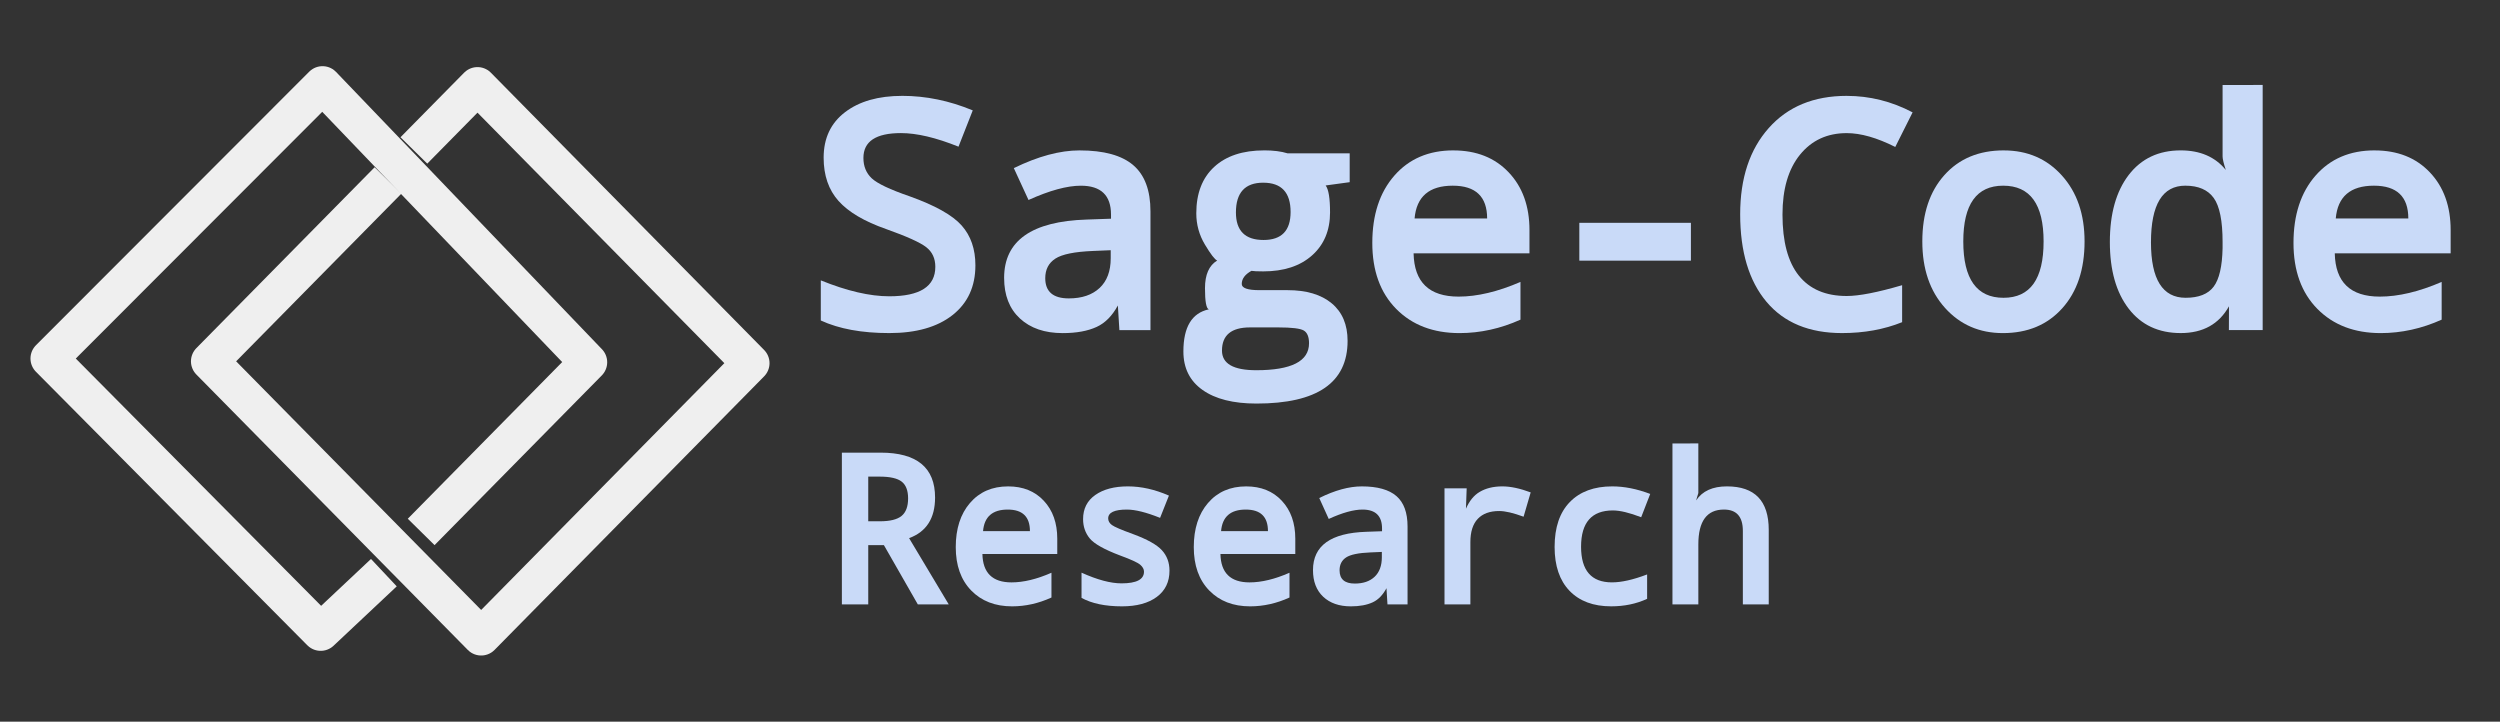 <svg version="1.1" viewBox="0.0 0.0 266.055 76.801" fill="none" stroke="none" stroke-linecap="square" stroke-miterlimit="10" xmlns:xlink="http://www.w3.org/1999/xlink" xmlns="http://www.w3.org/2000/svg"><rect x="0.0" y="0.0" width="266.055" height="76.801" fill="#333333" stroke="none"/><clipPath id="p.0"><path d="m0 0l266.055 0l0 76.801l-266.055 0l0 -76.801z" clip-rule="nonzero"/></clipPath><g clip-path="url(#p.0)"><path fill="#000000" fill-opacity="0.0" d="m0 0l266.055 0l0 76.801l-266.055 0z" fill-rule="evenodd"/><path fill="#c9daf8" d="m96.007 10.203c-2.535 0 -4.561 0.579 -6.078 1.738c-1.517 1.158 -2.276 2.771 -2.276 4.837c0 1.89 0.528 3.426 1.585 4.609c1.06 1.183 2.751 2.181 5.073 2.993c2.216 0.788 3.641 1.434 4.276 1.939c0.635 0.502 0.952 1.194 0.952 2.077c0 2.091 -1.634 3.136 -4.903 3.136c-2.07 0 -4.499 -0.565 -7.285 -1.695l0 4.27c1.939 0.894 4.368 1.34 7.285 1.34c2.868 0 5.112 -0.638 6.732 -1.913c1.624 -1.279 2.436 -3.044 2.436 -5.298c0 -1.727 -0.487 -3.14 -1.462 -4.238c-0.971 -1.098 -2.82 -2.135 -5.547 -3.11c-2.092 -0.721 -3.434 -1.358 -4.026 -1.913c-0.589 -0.558 -0.883 -1.28 -0.883 -2.167c0 -1.762 1.331 -2.644 3.994 -2.644c1.688 0 3.73 0.482 6.126 1.446l1.516 -3.862c-2.482 -1.031 -4.986 -1.547 -7.514 -1.547z" fill-rule="evenodd"/><path fill="#c9daf8" d="m118.204 26.627l0 0.864c0 1.37 -0.397 2.425 -1.191 3.163c-0.791 0.735 -1.879 1.102 -3.265 1.102c-1.673 0 -2.51 -0.717 -2.51 -2.151c0 -0.922 0.358 -1.616 1.074 -2.082c0.716 -0.466 2.054 -0.738 4.015 -0.816l1.877 -0.079zm-3.308 -10.622c-2.095 0 -4.43 0.629 -7.004 1.886l1.563 3.391c2.248 -1.014 4.104 -1.52 5.568 -1.52c2.141 0 3.212 1.024 3.212 3.073l0 0.44l-2.579 0.09c-5.864 0.184 -8.796 2.253 -8.796 6.209c0 1.84 0.56 3.279 1.68 4.318c1.124 1.038 2.641 1.558 4.552 1.558c1.461 0 2.668 -0.221 3.621 -0.662c0.902 -0.416 1.653 -1.175 2.252 -2.278l0 0l0.162 2.622l3.308 0l0 -12.63c0 -2.243 -0.612 -3.885 -1.835 -4.927c-1.223 -1.045 -3.125 -1.568 -5.706 -1.568z" fill-rule="evenodd"/><path fill="#c9daf8" d="m134.439 19.443c1.939 0 2.909 1.04 2.909 3.12c0 1.985 -0.959 2.977 -2.877 2.977c-1.961 0 -2.941 -0.977 -2.941 -2.93c0 -2.112 0.97 -3.168 2.909 -3.168zm1.595 15.401c1.446 0 2.354 0.111 2.723 0.334c0.369 0.226 0.553 0.678 0.553 1.356c0 1.911 -1.874 2.866 -5.621 2.866c-2.428 0 -3.643 -0.696 -3.643 -2.087c0 -1.646 0.996 -2.469 2.989 -2.469zm-1.5 -18.839c-2.273 0 -4.045 0.586 -5.318 1.759c-1.269 1.169 -1.904 2.817 -1.904 4.943c0 1.194 0.307 2.303 0.92 3.327c0.613 1.024 1.048 1.589 1.303 1.695c-0.865 0.519 -1.298 1.499 -1.298 2.94c0 1.416 0.136 2.167 0.409 2.252c-1.805 0.389 -2.707 1.884 -2.707 4.487c0 1.769 0.681 3.135 2.042 4.095c1.361 0.964 3.274 1.446 5.738 1.446c6.463 0 9.694 -2.223 9.694 -6.67c0 -1.727 -0.562 -3.059 -1.686 -3.995c-1.124 -0.936 -2.693 -1.404 -4.706 -1.404l-2.983 0c-1.259 0 -1.888 -0.219 -1.888 -0.657c0 -0.551 0.344 -1.017 1.032 -1.399c0.209 0.039 0.628 0.058 1.255 0.058c2.195 0 3.928 -0.569 5.201 -1.706c1.273 -1.137 1.909 -2.66 1.909 -4.567c0 -1.508 -0.156 -2.465 -0.468 -2.871l2.558 -0.35l0 -3.067l-6.605 0c-0.681 -0.212 -1.514 -0.318 -2.499 -0.318z" fill-rule="evenodd"/><path fill="#c9daf8" d="m154.605 19.761c2.439 0 3.659 1.164 3.659 3.491l-7.722 0c0.202 -2.328 1.556 -3.491 4.063 -3.491zm0.064 -3.756c-2.62 0 -4.713 0.895 -6.28 2.686c-1.563 1.787 -2.345 4.175 -2.345 7.163c0 2.96 0.847 5.3 2.542 7.02c1.695 1.716 3.941 2.575 6.738 2.575c2.205 0 4.368 -0.477 6.488 -1.43l0 -4.016c-2.411 1.042 -4.605 1.563 -6.584 1.563c-3.13 0 -4.728 -1.535 -4.791 -4.604l12.332 0l0 -2.474c0 -2.543 -0.737 -4.591 -2.212 -6.145c-1.475 -1.558 -3.437 -2.336 -5.887 -2.336z" fill-rule="evenodd"/><path fill="#c9daf8" d="m168.075 23.713l0 4.026l11.875 0l0 -4.026z" fill-rule="evenodd"/><path fill="#c9daf8" d="m196.531 10.203c-3.503 0 -6.268 1.141 -8.296 3.422c-2.028 2.278 -3.042 5.337 -3.042 9.176c0 3.987 0.932 7.092 2.797 9.314c1.865 2.222 4.547 3.332 8.046 3.332c2.343 0 4.474 -0.387 6.392 -1.16l0 -3.936c-2.613 0.766 -4.579 1.15 -5.898 1.15c-2.237 0 -3.935 -0.724 -5.095 -2.172c-1.159 -1.448 -1.739 -3.613 -1.739 -6.495c0 -2.712 0.62 -4.835 1.861 -6.368c1.244 -1.533 2.902 -2.299 4.972 -2.299c1.496 0 3.219 0.491 5.169 1.473l1.845 -3.682c-2.223 -1.169 -4.561 -1.754 -7.014 -1.754z" fill-rule="evenodd"/><path fill="#c9daf8" d="m213.186 19.761c2.865 0 4.297 1.978 4.297 5.934c0 3.998 -1.422 5.997 -4.265 5.997c-2.854 0 -4.281 -1.999 -4.281 -5.997c0 -3.956 1.416 -5.934 4.249 -5.934zm0.064 -3.756c-2.648 0 -4.756 0.876 -6.323 2.628c-1.567 1.748 -2.35 4.102 -2.35 7.062c0 2.928 0.805 5.285 2.414 7.073c1.61 1.787 3.664 2.681 6.163 2.681c2.627 0 4.731 -0.879 6.312 -2.638c1.585 -1.762 2.377 -4.134 2.377 -7.115c0 -2.896 -0.803 -5.234 -2.409 -7.014c-1.602 -1.784 -3.664 -2.675 -6.185 -2.675z" fill-rule="evenodd"/><path fill="#c9daf8" d="m232.57 19.761c1.383 0 2.388 0.434 3.015 1.303c0.631 0.869 0.947 2.433 0.947 4.694l0 0.646c-0.039 1.946 -0.356 3.315 -0.952 4.106c-0.596 0.788 -1.588 1.181 -2.978 1.181c-2.46 0 -3.691 -1.967 -3.691 -5.902c0 -4.019 1.22 -6.029 3.659 -6.029zm3.962 -10.718l0 7.608c0 0.263 0.114 0.742 0.343 1.437l0 0c-1.127 -1.389 -2.727 -2.084 -4.799 -2.084c-2.35 0 -4.196 0.872 -5.536 2.617c-1.337 1.745 -2.005 4.123 -2.005 7.136c0 2.992 0.667 5.354 2 7.088c1.333 1.734 3.18 2.601 5.541 2.601c2.365 0 4.077 -0.95 5.136 -2.851l0 0l-0.009 2.534l3.595 0l0 -26.087z" fill-rule="evenodd"/><path fill="#c9daf8" d="m252.639 19.761c2.439 0 3.659 1.164 3.659 3.491l-7.722 0c0.202 -2.328 1.556 -3.491 4.063 -3.491zm0.064 -3.756c-2.62 0 -4.713 0.895 -6.28 2.686c-1.563 1.787 -2.345 4.175 -2.345 7.163c0 2.96 0.847 5.3 2.542 7.02c1.695 1.716 3.941 2.575 6.738 2.575c2.205 0 4.368 -0.477 6.488 -1.43l0 -4.016c-2.411 1.042 -4.605 1.563 -6.584 1.563c-3.13 0 -4.728 -1.535 -4.791 -4.604l12.332 0l0 -2.474c0 -2.543 -0.737 -4.591 -2.212 -6.145c-1.475 -1.558 -3.437 -2.336 -5.887 -2.336z" fill-rule="evenodd"/><path fill="#c9daf8" d="m93.599 50.722c1.122 0 1.91 0.179 2.363 0.536c0.453 0.355 0.68 0.95 0.68 1.784c0 0.86 -0.231 1.482 -0.694 1.864c-0.463 0.38 -1.229 0.57 -2.298 0.57l-1.25 0l0 -4.755zm-4.005 -2.55l0 16.146l2.807 0l0 -6.303l1.666 0l3.607 6.303l3.291 0l-4.218 -7.047c1.844 -0.677 2.765 -2.118 2.765 -4.324c0 -3.184 -1.933 -4.776 -5.799 -4.776z" fill-rule="evenodd"/><path fill="#c9daf8" d="m107.244 54.229c1.576 0 2.363 0.764 2.363 2.292l-4.988 0c0.131 -1.528 1.005 -2.292 2.625 -2.292zm0.041 -2.466c-1.692 0 -3.045 0.588 -4.057 1.764c-1.01 1.173 -1.515 2.741 -1.515 4.703c0 1.943 0.547 3.479 1.642 4.609c1.095 1.127 2.546 1.69 4.352 1.69c1.424 0 2.821 -0.313 4.191 -0.939l0 -2.637c-1.557 0.684 -2.975 1.026 -4.253 1.026c-2.022 0 -3.054 -1.008 -3.095 -3.023l7.966 0l0 -1.624c0 -1.67 -0.476 -3.015 -1.429 -4.035c-0.953 -1.023 -2.22 -1.534 -3.803 -1.534z" fill-rule="evenodd"/><path fill="#c9daf8" d="m120.033 51.762c-1.445 0 -2.602 0.305 -3.47 0.915c-0.866 0.61 -1.299 1.466 -1.299 2.567c0 0.795 0.237 1.482 0.711 2.059c0.474 0.575 1.549 1.179 3.226 1.812c1.166 0.427 1.881 0.756 2.147 0.988c0.266 0.23 0.398 0.474 0.398 0.734c0 0.83 -0.798 1.245 -2.394 1.245c-1.154 0 -2.572 -0.379 -4.253 -1.137l0 2.682c1.09 0.601 2.525 0.901 4.304 0.901c1.566 0 2.801 -0.334 3.703 -1.002c0.902 -0.668 1.353 -1.599 1.353 -2.793c0 -0.867 -0.27 -1.594 -0.811 -2.181c-0.54 -0.589 -1.57 -1.163 -3.088 -1.722c-1.211 -0.438 -1.952 -0.756 -2.223 -0.953c-0.268 -0.197 -0.402 -0.432 -0.402 -0.706c0 -0.628 0.664 -0.943 1.992 -0.943c0.886 0 2.063 0.294 3.531 0.883l0.941 -2.369c-1.491 -0.654 -2.947 -0.981 -4.37 -0.981z" fill-rule="evenodd"/><path fill="#c9daf8" d="m132.575 54.229c1.576 0 2.363 0.764 2.363 2.292l-4.988 0c0.131 -1.528 1.005 -2.292 2.625 -2.292zm0.041 -2.466c-1.692 0 -3.045 0.588 -4.057 1.764c-1.01 1.173 -1.515 2.741 -1.515 4.703c0 1.943 0.547 3.479 1.642 4.609c1.095 1.127 2.546 1.69 4.352 1.69c1.424 0 2.821 -0.313 4.191 -0.939l0 -2.637c-1.557 0.684 -2.975 1.026 -4.253 1.026c-2.022 0 -3.054 -1.008 -3.095 -3.023l7.966 0l0 -1.624c0 -1.67 -0.476 -3.015 -1.429 -4.035c-0.953 -1.023 -2.22 -1.534 -3.803 -1.534z" fill-rule="evenodd"/><path fill="#c9daf8" d="m147.058 58.737l0 0.567c0 0.9 -0.257 1.592 -0.769 2.077c-0.511 0.482 -1.214 0.723 -2.109 0.723c-1.081 0 -1.621 -0.471 -1.621 -1.412c0 -0.605 0.231 -1.061 0.694 -1.367c0.463 -0.306 1.327 -0.485 2.594 -0.536l1.213 -0.052zm-2.137 -6.974c-1.353 0 -2.862 0.413 -4.524 1.238l1.01 2.226c1.452 -0.666 2.651 -0.998 3.597 -0.998c1.383 0 2.075 0.672 2.075 2.017l0 0.289l-1.666 0.059c-3.788 0.121 -5.682 1.479 -5.682 4.077c0 1.208 0.362 2.153 1.086 2.835c0.726 0.682 1.706 1.023 2.941 1.023c0.944 0 1.723 -0.145 2.339 -0.435c0.583 -0.273 1.068 -0.772 1.455 -1.496l0 0l0.105 1.722l2.137 0l0 -8.292c0 -1.472 -0.395 -2.551 -1.185 -3.235c-0.79 -0.686 -2.019 -1.03 -3.686 -1.03z" fill-rule="evenodd"/><path fill="#c9daf8" d="m159.885 51.762c-0.953 0 -1.76 0.197 -2.422 0.591c-0.608 0.36 -1.093 0.954 -1.453 1.783l0 0l0.076 -2.165l-2.36 0l0 12.348l2.755 0l0 -6.623c0 -1.099 0.262 -1.926 0.787 -2.48c0.524 -0.554 1.284 -0.831 2.278 -0.831c0.641 0 1.507 0.202 2.597 0.605l0.756 -2.588c-1.145 -0.427 -2.149 -0.64 -3.013 -0.64z" fill-rule="evenodd"/><path fill="#c9daf8" d="m171.582 51.762c-1.931 0 -3.436 0.555 -4.517 1.666c-1.081 1.108 -1.621 2.702 -1.621 4.779c0 2.013 0.53 3.57 1.591 4.671c1.06 1.099 2.535 1.649 4.425 1.649c1.404 0 2.681 -0.266 3.83 -0.797l0 -2.598c-1.473 0.563 -2.722 0.845 -3.748 0.845c-2.187 0 -3.281 -1.264 -3.281 -3.791c0 -2.576 1.128 -3.864 3.384 -3.864c0.758 0 1.762 0.241 3.013 0.723l0.962 -2.48c-1.415 -0.536 -2.761 -0.803 -4.036 -0.803z" fill-rule="evenodd"/><path fill="#c9daf8" d="m177.986 47.192l0 17.127l2.755 0l0 -6.383c0 -2.472 0.908 -3.708 2.724 -3.708c1.342 0 2.013 0.756 2.013 2.268l0 7.823l2.755 0l0 -7.927c0 -3.086 -1.483 -4.63 -4.449 -4.63c-1.522 0 -2.616 0.498 -3.28 1.494l0 0l0.236 -0.785l0 -5.28z" fill-rule="evenodd"/><path fill="#000000" fill-opacity="0.0" d="m45.449 14.586l5.367 -5.446l29.079 29.508l-28.688 29.113l-28.885 -29.309l17.567 -17.824" fill-rule="evenodd"/><path stroke="#efefef" stroke-width="4.0" stroke-linejoin="round" stroke-linecap="butt" d="m45.449 14.586l5.367 -5.446l29.079 29.508l-28.688 29.113l-28.885 -29.309l17.567 -17.824" fill-rule="evenodd"/><path fill="#000000" fill-opacity="0.0" d="m39.395 62.313l-5.268 4.951l-28.884 -29.111l29.079 -29.111l28.297 29.508l-16.393 16.635" fill-rule="evenodd"/><path stroke="#efefef" stroke-width="4.0" stroke-linejoin="round" stroke-linecap="butt" d="m39.395 62.313l-5.268 4.951l-28.884 -29.111l29.079 -29.111l28.297 29.508l-16.393 16.635" fill-rule="evenodd"/></g></svg>